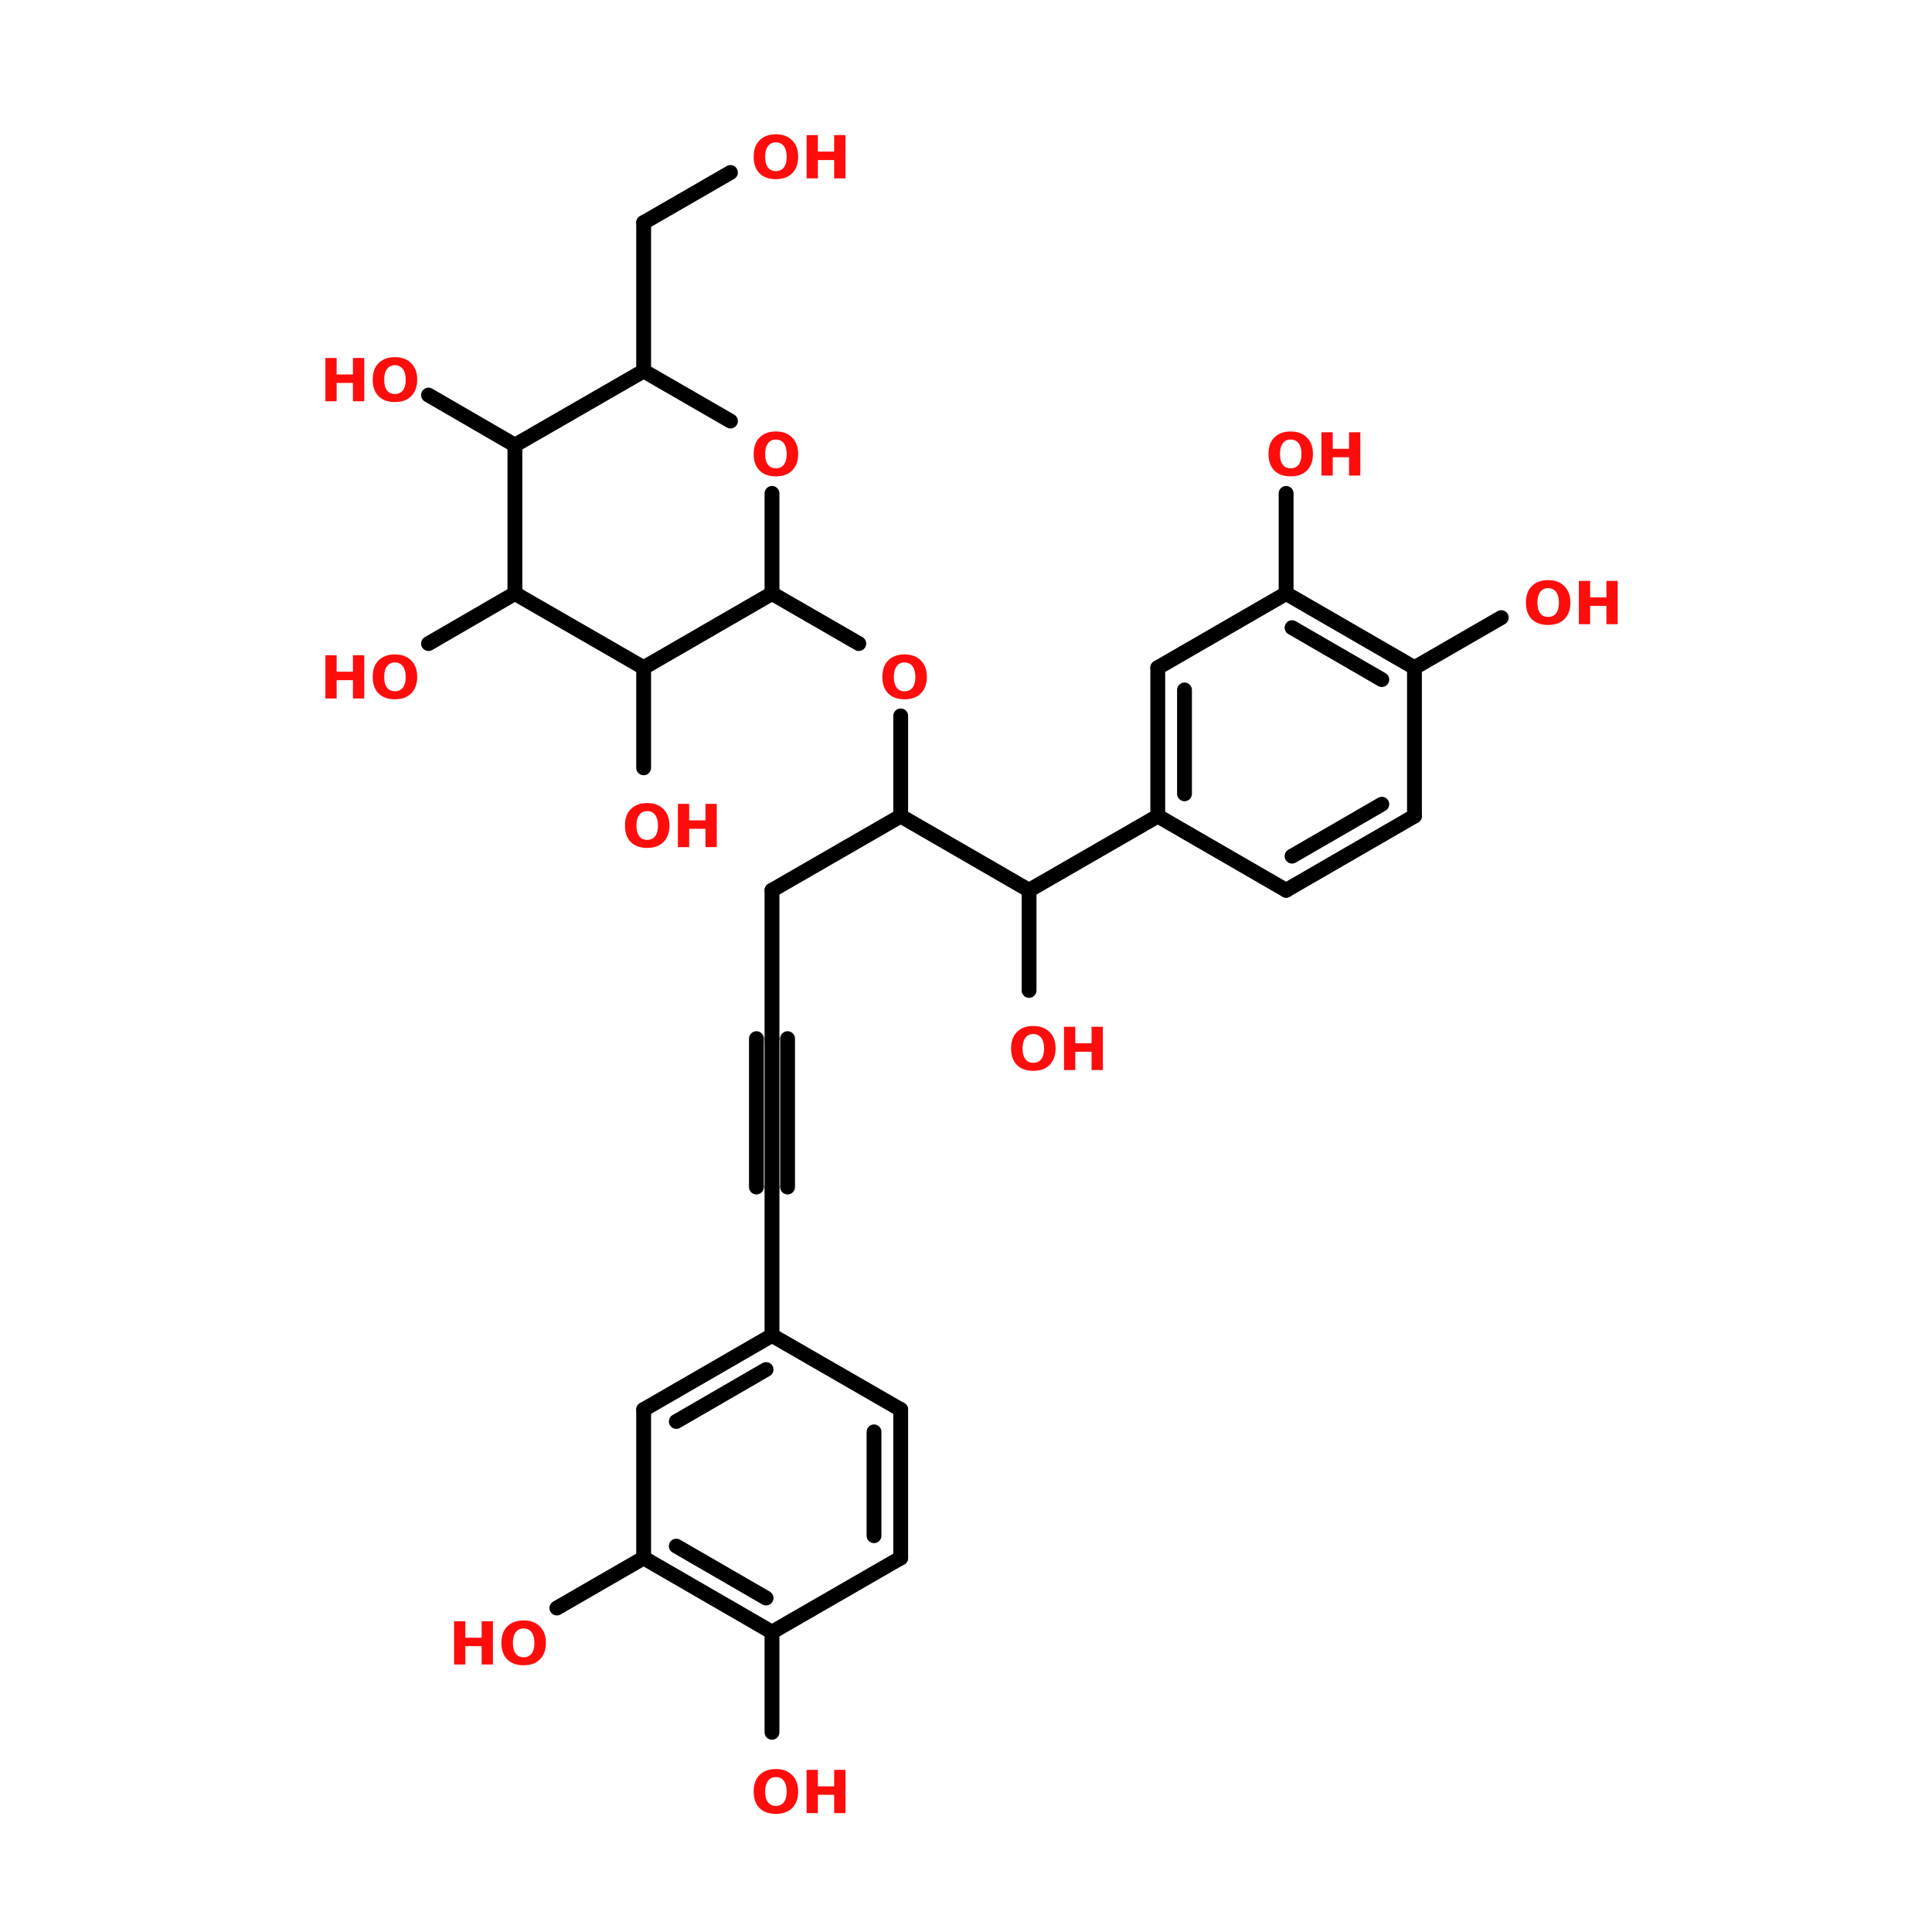 <?xml version="1.0" encoding="UTF-8"?>
<svg xmlns="http://www.w3.org/2000/svg" xmlns:xlink="http://www.w3.org/1999/xlink" width="150pt" height="150pt" viewBox="0 0 150 150" version="1.1">
<defs>
<g>
<symbol overflow="visible" id="glyph0-0">
<path style="stroke:none;" d="M 0.234 0.812 L 0.234 -3.25 L 2.531 -3.25 L 2.531 0.812 Z M 0.484 0.562 L 2.281 0.562 L 2.281 -2.984 L 0.484 -2.984 Z M 0.484 0.562 "/>
</symbol>
<symbol overflow="visible" id="glyph0-1">
<path style="stroke:none;" d="M 1.953 -2.797 C 1.691 -2.797 1.488 -2.695 1.344 -2.5 C 1.195 -2.301 1.125 -2.023 1.125 -1.672 C 1.125 -1.316 1.195 -1.039 1.344 -0.844 C 1.488 -0.656 1.691 -0.562 1.953 -0.562 C 2.223 -0.562 2.43 -0.656 2.578 -0.844 C 2.723 -1.039 2.797 -1.316 2.797 -1.672 C 2.797 -2.023 2.723 -2.301 2.578 -2.5 C 2.43 -2.695 2.223 -2.797 1.953 -2.797 Z M 1.953 -3.422 C 2.492 -3.422 2.914 -3.266 3.219 -2.953 C 3.531 -2.648 3.688 -2.223 3.688 -1.672 C 3.688 -1.129 3.531 -0.703 3.219 -0.391 C 2.914 -0.086 2.492 0.062 1.953 0.062 C 1.422 0.062 1 -0.086 0.688 -0.391 C 0.383 -0.703 0.234 -1.129 0.234 -1.672 C 0.234 -2.223 0.383 -2.648 0.688 -2.953 C 1 -3.266 1.422 -3.422 1.953 -3.422 Z M 1.953 -3.422 "/>
</symbol>
<symbol overflow="visible" id="glyph0-2">
<path style="stroke:none;" d="M 0.422 -3.359 L 1.297 -3.359 L 1.297 -2.078 L 2.562 -2.078 L 2.562 -3.359 L 3.438 -3.359 L 3.438 0 L 2.562 0 L 2.562 -1.422 L 1.297 -1.422 L 1.297 0 L 0.422 0 Z M 0.422 -3.359 "/>
</symbol>
</g>
</defs>
<g id="surface1">
<path style="fill:none;stroke-width:4;stroke-linecap:round;stroke-linejoin:miter;stroke:rgb(0%,0%,0%);stroke-opacity:1;stroke-miterlimit:4;" d="M 143.9 360.006 L 143.9 320.004 " transform="matrix(0.288,0,0,0.288,18.494,0)"/>
<path style="fill:none;stroke-width:4;stroke-linecap:round;stroke-linejoin:miter;stroke:rgb(0%,0%,0%);stroke-opacity:1;stroke-miterlimit:4;" d="M 143.9 320.004 L 143.9 280.002 " transform="matrix(0.288,0,0,0.288,18.494,0)"/>
<path style="fill:none;stroke-width:4;stroke-linecap:round;stroke-linejoin:miter;stroke:rgb(0%,0%,0%);stroke-opacity:1;stroke-miterlimit:4;" d="M 139.702 320.004 L 139.702 280.002 " transform="matrix(0.288,0,0,0.288,18.494,0)"/>
<path style="fill:none;stroke-width:4;stroke-linecap:round;stroke-linejoin:miter;stroke:rgb(0%,0%,0%);stroke-opacity:1;stroke-miterlimit:4;" d="M 148.098 320.004 L 148.098 280.002 " transform="matrix(0.288,0,0,0.288,18.494,0)"/>
<path style="fill:none;stroke-width:4;stroke-linecap:round;stroke-linejoin:miter;stroke:rgb(0%,0%,0%);stroke-opacity:1;stroke-miterlimit:4;" d="M 143.9 280.002 L 143.9 239.999 " transform="matrix(0.288,0,0,0.288,18.494,0)"/>
<path style="fill-rule:nonzero;fill:rgb(0%,0%,0%);fill-opacity:1;stroke-width:4;stroke-linecap:round;stroke-linejoin:miter;stroke:rgb(0%,0%,0%);stroke-opacity:1;stroke-miterlimit:4;" d="M 143.9 239.999 L 178.594 219.998 " transform="matrix(0.288,0,0,0.288,18.494,0)"/>
<path style="fill-rule:nonzero;fill:rgb(0%,0%,0%);fill-opacity:1;stroke-width:4;stroke-linecap:round;stroke-linejoin:miter;stroke:rgb(0%,0%,0%);stroke-opacity:1;stroke-miterlimit:4;" d="M 178.594 219.998 L 213.206 239.999 " transform="matrix(0.288,0,0,0.288,18.494,0)"/>
<path style="fill-rule:nonzero;fill:rgb(0%,0%,0%);fill-opacity:1;stroke-width:4;stroke-linecap:round;stroke-linejoin:miter;stroke:rgb(0%,0%,0%);stroke-opacity:1;stroke-miterlimit:4;" d="M 213.206 239.999 L 247.9 219.998 " transform="matrix(0.288,0,0,0.288,18.494,0)"/>
<path style="fill-rule:nonzero;fill:rgb(0%,0%,0%);fill-opacity:1;stroke-width:4;stroke-linecap:round;stroke-linejoin:miter;stroke:rgb(0%,0%,0%);stroke-opacity:1;stroke-miterlimit:4;" d="M 317.098 179.996 L 340.498 166.495 " transform="matrix(0.288,0,0,0.288,18.494,0)"/>
<path style="fill:none;stroke-width:4;stroke-linecap:round;stroke-linejoin:miter;stroke:rgb(0%,0%,0%);stroke-opacity:1;stroke-miterlimit:4;" d="M 282.499 159.995 L 282.499 133.007 " transform="matrix(0.288,0,0,0.288,18.494,0)"/>
<path style="fill:none;stroke-width:4;stroke-linecap:round;stroke-linejoin:miter;stroke:rgb(0%,0%,0%);stroke-opacity:1;stroke-miterlimit:4;" d="M 213.206 239.999 L 213.206 267.002 " transform="matrix(0.288,0,0,0.288,18.494,0)"/>
<path style="fill:none;stroke-width:4;stroke-linecap:round;stroke-linejoin:miter;stroke:rgb(0%,0%,0%);stroke-opacity:1;stroke-miterlimit:4;" d="M 178.594 219.998 L 178.594 192.996 " transform="matrix(0.288,0,0,0.288,18.494,0)"/>
<path style="fill-rule:nonzero;fill:rgb(0%,0%,0%);fill-opacity:1;stroke-width:4;stroke-linecap:round;stroke-linejoin:miter;stroke:rgb(0%,0%,0%);stroke-opacity:1;stroke-miterlimit:4;" d="M 167.3 173.496 L 143.9 159.995 " transform="matrix(0.288,0,0,0.288,18.494,0)"/>
<path style="fill:none;stroke-width:4;stroke-linecap:round;stroke-linejoin:miter;stroke:rgb(0%,0%,0%);stroke-opacity:1;stroke-miterlimit:4;" d="M 109.301 100.005 L 109.301 60.003 " transform="matrix(0.288,0,0,0.288,18.494,0)"/>
<path style="fill-rule:nonzero;fill:rgb(0%,0%,0%);fill-opacity:1;stroke-width:4;stroke-linecap:round;stroke-linejoin:miter;stroke:rgb(0%,0%,0%);stroke-opacity:1;stroke-miterlimit:4;" d="M 109.301 60.003 L 132.701 46.502 " transform="matrix(0.288,0,0,0.288,18.494,0)"/>
<path style="fill-rule:nonzero;fill:rgb(0%,0%,0%);fill-opacity:1;stroke-width:4;stroke-linecap:round;stroke-linejoin:miter;stroke:rgb(0%,0%,0%);stroke-opacity:1;stroke-miterlimit:4;" d="M 74.594 120.006 L 51.302 106.505 " transform="matrix(0.288,0,0,0.288,18.494,0)"/>
<path style="fill-rule:nonzero;fill:rgb(0%,0%,0%);fill-opacity:1;stroke-width:4;stroke-linecap:round;stroke-linejoin:miter;stroke:rgb(0%,0%,0%);stroke-opacity:1;stroke-miterlimit:4;" d="M 74.594 159.995 L 51.302 173.496 " transform="matrix(0.288,0,0,0.288,18.494,0)"/>
<path style="fill:none;stroke-width:4;stroke-linecap:round;stroke-linejoin:miter;stroke:rgb(0%,0%,0%);stroke-opacity:1;stroke-miterlimit:4;" d="M 109.301 179.996 L 109.301 206.998 " transform="matrix(0.288,0,0,0.288,18.494,0)"/>
<path style="fill-rule:nonzero;fill:rgb(0%,0%,0%);fill-opacity:1;stroke-width:4;stroke-linecap:round;stroke-linejoin:miter;stroke:rgb(0%,0%,0%);stroke-opacity:1;stroke-miterlimit:4;" d="M 109.301 419.996 L 85.901 433.497 " transform="matrix(0.288,0,0,0.288,18.494,0)"/>
<path style="fill:none;stroke-width:4;stroke-linecap:round;stroke-linejoin:miter;stroke:rgb(0%,0%,0%);stroke-opacity:1;stroke-miterlimit:4;" d="M 143.9 439.997 L 143.9 466.999 " transform="matrix(0.288,0,0,0.288,18.494,0)"/>
<path style="fill:none;stroke-width:4;stroke-linecap:round;stroke-linejoin:miter;stroke:rgb(0%,0%,0%);stroke-opacity:1;stroke-miterlimit:4;" d="M 178.594 419.996 L 178.594 379.993 " transform="matrix(0.288,0,0,0.288,18.494,0)"/>
<path style="fill:none;stroke-width:4;stroke-linecap:round;stroke-linejoin:miter;stroke:rgb(0%,0%,0%);stroke-opacity:1;stroke-miterlimit:4;" d="M 171.403 413.997 L 171.403 386.006 " transform="matrix(0.288,0,0,0.288,18.494,0)"/>
<path style="fill-rule:nonzero;fill:rgb(0%,0%,0%);fill-opacity:1;stroke-width:4;stroke-linecap:round;stroke-linejoin:miter;stroke:rgb(0%,0%,0%);stroke-opacity:1;stroke-miterlimit:4;" d="M 178.594 379.993 L 143.9 360.006 " transform="matrix(0.288,0,0,0.288,18.494,0)"/>
<path style="fill-rule:nonzero;fill:rgb(0%,0%,0%);fill-opacity:1;stroke-width:4;stroke-linecap:round;stroke-linejoin:miter;stroke:rgb(0%,0%,0%);stroke-opacity:1;stroke-miterlimit:4;" d="M 143.9 360.006 L 109.301 379.993 " transform="matrix(0.288,0,0,0.288,18.494,0)"/>
<path style="fill-rule:nonzero;fill:rgb(0%,0%,0%);fill-opacity:1;stroke-width:4;stroke-linecap:round;stroke-linejoin:miter;stroke:rgb(0%,0%,0%);stroke-opacity:1;stroke-miterlimit:4;" d="M 142.302 369.201 L 118.103 383.203 " transform="matrix(0.288,0,0,0.288,18.494,0)"/>
<path style="fill:none;stroke-width:4;stroke-linecap:round;stroke-linejoin:miter;stroke:rgb(0%,0%,0%);stroke-opacity:1;stroke-miterlimit:4;" d="M 109.301 379.993 L 109.301 419.996 " transform="matrix(0.288,0,0,0.288,18.494,0)"/>
<path style="fill-rule:nonzero;fill:rgb(0%,0%,0%);fill-opacity:1;stroke-width:4;stroke-linecap:round;stroke-linejoin:miter;stroke:rgb(0%,0%,0%);stroke-opacity:1;stroke-miterlimit:4;" d="M 109.301 419.996 L 143.9 439.997 " transform="matrix(0.288,0,0,0.288,18.494,0)"/>
<path style="fill-rule:nonzero;fill:rgb(0%,0%,0%);fill-opacity:1;stroke-width:4;stroke-linecap:round;stroke-linejoin:miter;stroke:rgb(0%,0%,0%);stroke-opacity:1;stroke-miterlimit:4;" d="M 118.103 416.8 L 142.302 430.802 " transform="matrix(0.288,0,0,0.288,18.494,0)"/>
<path style="fill-rule:nonzero;fill:rgb(0%,0%,0%);fill-opacity:1;stroke-width:4;stroke-linecap:round;stroke-linejoin:miter;stroke:rgb(0%,0%,0%);stroke-opacity:1;stroke-miterlimit:4;" d="M 143.9 439.997 L 178.594 419.996 " transform="matrix(0.288,0,0,0.288,18.494,0)"/>
<path style="fill:none;stroke-width:4;stroke-linecap:round;stroke-linejoin:miter;stroke:rgb(0%,0%,0%);stroke-opacity:1;stroke-miterlimit:4;" d="M 247.9 179.996 L 247.9 219.998 " transform="matrix(0.288,0,0,0.288,18.494,0)"/>
<path style="fill:none;stroke-width:4;stroke-linecap:round;stroke-linejoin:miter;stroke:rgb(0%,0%,0%);stroke-opacity:1;stroke-miterlimit:4;" d="M 255.104 185.995 L 255.104 213.999 " transform="matrix(0.288,0,0,0.288,18.494,0)"/>
<path style="fill-rule:nonzero;fill:rgb(0%,0%,0%);fill-opacity:1;stroke-width:4;stroke-linecap:round;stroke-linejoin:miter;stroke:rgb(0%,0%,0%);stroke-opacity:1;stroke-miterlimit:4;" d="M 247.9 219.998 L 282.499 239.999 " transform="matrix(0.288,0,0,0.288,18.494,0)"/>
<path style="fill-rule:nonzero;fill:rgb(0%,0%,0%);fill-opacity:1;stroke-width:4;stroke-linecap:round;stroke-linejoin:miter;stroke:rgb(0%,0%,0%);stroke-opacity:1;stroke-miterlimit:4;" d="M 282.499 239.999 L 317.098 219.998 " transform="matrix(0.288,0,0,0.288,18.494,0)"/>
<path style="fill-rule:nonzero;fill:rgb(0%,0%,0%);fill-opacity:1;stroke-width:4;stroke-linecap:round;stroke-linejoin:miter;stroke:rgb(0%,0%,0%);stroke-opacity:1;stroke-miterlimit:4;" d="M 284.097 230.805 L 308.296 216.803 " transform="matrix(0.288,0,0,0.288,18.494,0)"/>
<path style="fill:none;stroke-width:4;stroke-linecap:round;stroke-linejoin:miter;stroke:rgb(0%,0%,0%);stroke-opacity:1;stroke-miterlimit:4;" d="M 317.098 219.998 L 317.098 179.996 " transform="matrix(0.288,0,0,0.288,18.494,0)"/>
<path style="fill-rule:nonzero;fill:rgb(0%,0%,0%);fill-opacity:1;stroke-width:4;stroke-linecap:round;stroke-linejoin:miter;stroke:rgb(0%,0%,0%);stroke-opacity:1;stroke-miterlimit:4;" d="M 317.098 179.996 L 282.499 159.995 " transform="matrix(0.288,0,0,0.288,18.494,0)"/>
<path style="fill-rule:nonzero;fill:rgb(0%,0%,0%);fill-opacity:1;stroke-width:4;stroke-linecap:round;stroke-linejoin:miter;stroke:rgb(0%,0%,0%);stroke-opacity:1;stroke-miterlimit:4;" d="M 308.296 183.206 L 284.097 169.203 " transform="matrix(0.288,0,0,0.288,18.494,0)"/>
<path style="fill-rule:nonzero;fill:rgb(0%,0%,0%);fill-opacity:1;stroke-width:4;stroke-linecap:round;stroke-linejoin:miter;stroke:rgb(0%,0%,0%);stroke-opacity:1;stroke-miterlimit:4;" d="M 282.499 159.995 L 247.9 179.996 " transform="matrix(0.288,0,0,0.288,18.494,0)"/>
<path style="fill-rule:nonzero;fill:rgb(0%,0%,0%);fill-opacity:1;stroke-width:4;stroke-linecap:round;stroke-linejoin:miter;stroke:rgb(0%,0%,0%);stroke-opacity:1;stroke-miterlimit:4;" d="M 109.301 179.996 L 143.9 159.995 " transform="matrix(0.288,0,0,0.288,18.494,0)"/>
<path style="fill:none;stroke-width:4;stroke-linecap:round;stroke-linejoin:miter;stroke:rgb(0%,0%,0%);stroke-opacity:1;stroke-miterlimit:4;" d="M 143.9 159.995 L 143.9 133.007 " transform="matrix(0.288,0,0,0.288,18.494,0)"/>
<path style="fill-rule:nonzero;fill:rgb(0%,0%,0%);fill-opacity:1;stroke-width:4;stroke-linecap:round;stroke-linejoin:miter;stroke:rgb(0%,0%,0%);stroke-opacity:1;stroke-miterlimit:4;" d="M 132.701 113.506 L 109.301 100.005 " transform="matrix(0.288,0,0,0.288,18.494,0)"/>
<path style="fill-rule:nonzero;fill:rgb(0%,0%,0%);fill-opacity:1;stroke-width:4;stroke-linecap:round;stroke-linejoin:miter;stroke:rgb(0%,0%,0%);stroke-opacity:1;stroke-miterlimit:4;" d="M 109.301 100.005 L 74.594 120.006 " transform="matrix(0.288,0,0,0.288,18.494,0)"/>
<path style="fill:none;stroke-width:4;stroke-linecap:round;stroke-linejoin:miter;stroke:rgb(0%,0%,0%);stroke-opacity:1;stroke-miterlimit:4;" d="M 74.594 120.006 L 74.594 159.995 " transform="matrix(0.288,0,0,0.288,18.494,0)"/>
<path style="fill-rule:nonzero;fill:rgb(0%,0%,0%);fill-opacity:1;stroke-width:4;stroke-linecap:round;stroke-linejoin:miter;stroke:rgb(0%,0%,0%);stroke-opacity:1;stroke-miterlimit:4;" d="M 74.594 159.995 L 109.301 179.996 " transform="matrix(0.288,0,0,0.288,18.494,0)"/>
<g style="fill:rgb(100%,4.706%,4.706%);fill-opacity:1;">
  <use xlink:href="#glyph0-1" x="58.281" y="36.922"/>
</g>
<g style="fill:rgb(100%,4.706%,4.706%);fill-opacity:1;">
  <use xlink:href="#glyph0-1" x="98.25" y="36.922"/>
</g>
<g style="fill:rgb(100%,4.706%,4.706%);fill-opacity:1;">
  <use xlink:href="#glyph0-2" x="102.176" y="36.922"/>
</g>
<g style="fill:rgb(100%,4.706%,4.706%);fill-opacity:1;">
  <use xlink:href="#glyph0-1" x="78.266" y="83.078"/>
</g>
<g style="fill:rgb(100%,4.706%,4.706%);fill-opacity:1;">
  <use xlink:href="#glyph0-2" x="82.188" y="83.078"/>
</g>
<g style="fill:rgb(100%,4.706%,4.706%);fill-opacity:1;">
  <use xlink:href="#glyph0-1" x="68.273" y="54.23"/>
</g>
<g style="fill:rgb(100%,4.706%,4.706%);fill-opacity:1;">
  <use xlink:href="#glyph0-1" x="118.238" y="48.461"/>
</g>
<g style="fill:rgb(100%,4.706%,4.706%);fill-opacity:1;">
  <use xlink:href="#glyph0-2" x="122.16" y="48.461"/>
</g>
<g style="fill:rgb(100%,4.706%,4.706%);fill-opacity:1;">
  <use xlink:href="#glyph0-1" x="58.281" y="13.848"/>
</g>
<g style="fill:rgb(100%,4.706%,4.706%);fill-opacity:1;">
  <use xlink:href="#glyph0-2" x="62.203" y="13.848"/>
</g>
<g style="fill:rgb(100%,4.706%,4.706%);fill-opacity:1;">
  <use xlink:href="#glyph0-2" x="24.84" y="31.152"/>
</g>
<g style="fill:rgb(100%,4.706%,4.706%);fill-opacity:1;">
  <use xlink:href="#glyph0-1" x="28.703" y="31.152"/>
</g>
<g style="fill:rgb(100%,4.706%,4.706%);fill-opacity:1;">
  <use xlink:href="#glyph0-2" x="24.84" y="54.23"/>
</g>
<g style="fill:rgb(100%,4.706%,4.706%);fill-opacity:1;">
  <use xlink:href="#glyph0-1" x="28.703" y="54.23"/>
</g>
<g style="fill:rgb(100%,4.706%,4.706%);fill-opacity:1;">
  <use xlink:href="#glyph0-1" x="48.289" y="65.77"/>
</g>
<g style="fill:rgb(100%,4.706%,4.706%);fill-opacity:1;">
  <use xlink:href="#glyph0-2" x="52.211" y="65.77"/>
</g>
<g style="fill:rgb(100%,4.706%,4.706%);fill-opacity:1;">
  <use xlink:href="#glyph0-2" x="34.832" y="129.23"/>
</g>
<g style="fill:rgb(100%,4.706%,4.706%);fill-opacity:1;">
  <use xlink:href="#glyph0-1" x="38.695" y="129.23"/>
</g>
<g style="fill:rgb(100%,4.706%,4.706%);fill-opacity:1;">
  <use xlink:href="#glyph0-1" x="58.281" y="140.77"/>
</g>
<g style="fill:rgb(100%,4.706%,4.706%);fill-opacity:1;">
  <use xlink:href="#glyph0-2" x="62.203" y="140.77"/>
</g>
</g>
</svg>
